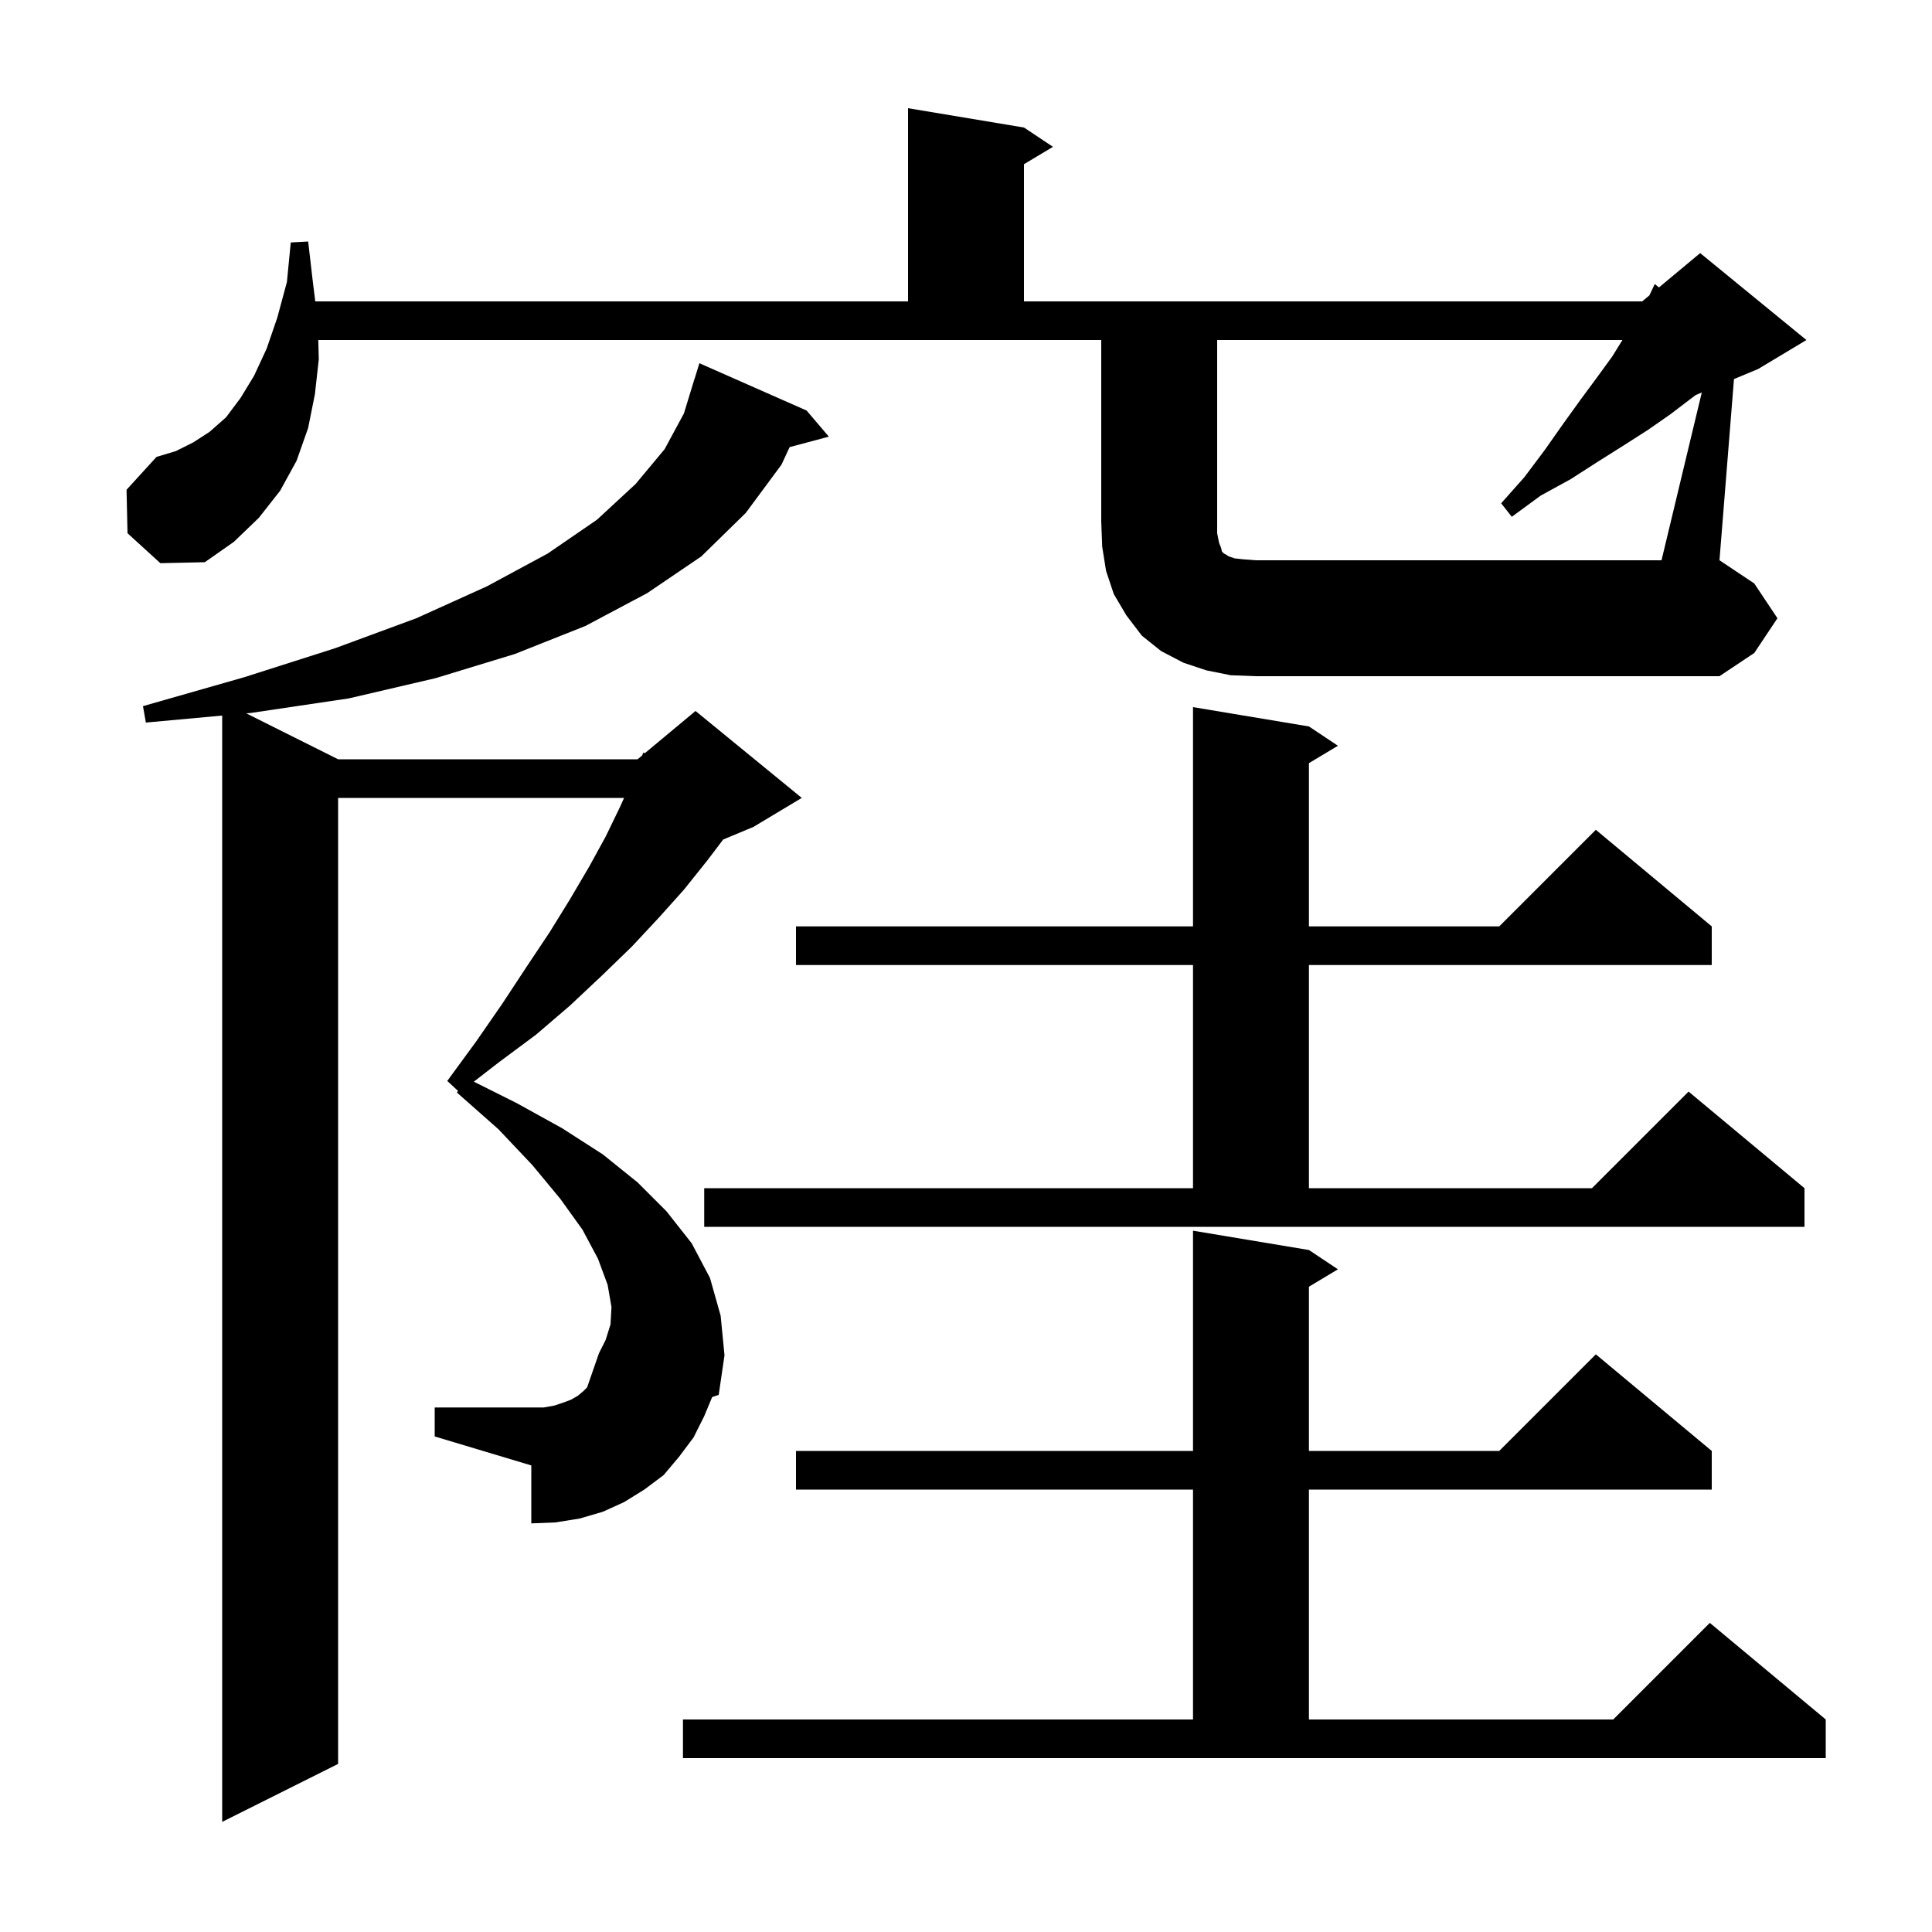 <svg xmlns="http://www.w3.org/2000/svg" xmlns:xlink="http://www.w3.org/1999/xlink" version="1.1" baseProfile="full" viewBox="0 0 200 200" width="200" height="200">
<g fill="black">
<path d="M 72.9 146.6 L 71.8 148.8 L 70.3 150.8 L 68.7 152.7 L 66.7 154.2 L 64.6 155.5 L 62.4 156.5 L 60.0 157.2 L 57.5 157.6 L 55.0 157.7 L 55.0 151.7 L 45.0 148.7 L 45.0 145.7 L 56.3 145.7 L 57.4 145.5 L 58.3 145.2 L 59.1 144.9 L 59.8 144.5 L 60.4 144.0 L 60.776 143.624 L 62.0 140.1 L 62.7 138.7 L 63.2 137.1 L 63.3 135.3 L 62.9 133.0 L 61.9 130.3 L 60.3 127.3 L 58.0 124.1 L 55.1 120.6 L 51.6 116.9 L 47.3 113.1 L 47.414 112.929 L 46.3 111.9 L 49.3 107.8 L 52.0 103.9 L 54.5 100.1 L 56.9 96.5 L 59.0 93.1 L 61.0 89.7 L 62.7 86.6 L 64.2 83.5 L 64.603 82.6 L 35.0 82.6 L 35.0 182.6 L 23.0 188.6 L 23.0 74.075 L 15.1 74.8 L 14.8 73.1 L 25.3 70.1 L 34.7 67.1 L 43.1 64.0 L 50.4 60.7 L 56.7 57.3 L 61.8 53.8 L 65.8 50.1 L 68.8 46.5 L 70.8 42.8 L 71.9 39.2 L 71.907 39.202 L 72.4 37.6 L 83.5 42.5 L 85.8 45.2 L 81.742 46.287 L 80.9 48.1 L 77.2 53.1 L 72.6 57.6 L 67.0 61.4 L 60.6 64.8 L 53.3 67.7 L 45.1 70.2 L 36.1 72.3 L 26.0 73.8 L 25.493 73.847 L 35.0 78.6 L 66.0 78.6 L 66.477 78.203 L 66.6 77.9 L 66.749 77.975 L 72.0 73.6 L 83.0 82.6 L 78.0 85.6 L 74.864 86.907 L 73.2 89.1 L 70.8 92.1 L 68.2 95.0 L 65.4 98.0 L 62.3 101.0 L 59.0 104.1 L 55.5 107.1 L 51.6 110.0 L 49.051 111.975 L 53.5 114.2 L 58.2 116.8 L 62.4 119.5 L 66.0 122.4 L 69.0 125.4 L 71.6 128.7 L 73.5 132.3 L 74.6 136.2 L 75.0 140.3 L 74.4 144.4 L 73.723 144.624 Z M 70.7 178.0 L 123.5 178.0 L 123.5 154.2 L 82.4 154.2 L 82.4 150.2 L 123.5 150.2 L 123.5 127.4 L 135.5 129.4 L 138.5 131.4 L 135.5 133.2 L 135.5 150.2 L 155.2 150.2 L 165.2 140.2 L 177.2 150.2 L 177.2 154.2 L 135.5 154.2 L 135.5 178.0 L 167.0 178.0 L 177.0 168.0 L 189.0 178.0 L 189.0 182.0 L 70.7 182.0 Z M 72.9 123.0 L 123.5 123.0 L 123.5 99.9 L 82.4 99.9 L 82.4 95.9 L 123.5 95.9 L 123.5 73.2 L 135.5 75.2 L 138.5 77.2 L 135.5 79.0 L 135.5 95.9 L 155.2 95.9 L 165.2 85.9 L 177.2 95.9 L 177.2 99.9 L 135.5 99.9 L 135.5 123.0 L 164.8 123.0 L 174.8 113.0 L 186.8 123.0 L 186.8 127.0 L 72.9 127.0 Z M 176.169 40.63 L 175.55 40.888 L 175.0 41.3 L 172.9 42.9 L 170.6 44.5 L 168.1 46.1 L 165.4 47.8 L 162.6 49.6 L 159.5 51.3 L 156.5 53.5 L 155.4 52.1 L 157.8 49.4 L 159.9 46.6 L 161.8 43.9 L 163.6 41.4 L 165.3 39.1 L 166.9 36.9 L 167.952 35.2 L 126.0 35.2 L 126.0 55.2 L 126.2 56.2 L 126.4 56.7 L 126.5 57.1 L 126.7 57.3 L 126.9 57.4 L 127.2 57.6 L 127.8 57.8 L 128.7 57.9 L 130.0 58.0 L 172.0 58.0 Z M 13.2 55.2 L 13.1 50.7 L 16.2 47.3 L 18.2 46.7 L 20.0 45.8 L 21.7 44.7 L 23.4 43.2 L 24.9 41.2 L 26.3 38.9 L 27.6 36.1 L 28.7 32.9 L 29.7 29.2 L 30.1 25.1 L 31.9 25.0 L 32.4 29.3 L 32.638 31.2 L 94.0 31.2 L 94.0 11.2 L 106.0 13.2 L 109.0 15.2 L 106.0 17.0 L 106.0 31.2 L 170.0 31.2 L 170.745 30.579 L 171.3 29.4 L 171.734 29.755 L 176.0 26.2 L 187.0 35.2 L 182.0 38.2 L 179.501 39.241 L 178.0 58.0 L 181.6 60.4 L 184.0 64.0 L 181.6 67.6 L 178.0 70.0 L 130.0 70.0 L 127.4 69.9 L 124.9 69.4 L 122.5 68.6 L 120.2 67.4 L 118.2 65.8 L 116.6 63.7 L 115.3 61.5 L 114.5 59.1 L 114.1 56.6 L 114.0 54.0 L 114.0 35.2 L 32.949 35.2 L 33.0 37.2 L 32.6 40.8 L 31.9 44.3 L 30.7 47.7 L 29.0 50.8 L 26.8 53.6 L 24.2 56.1 L 21.2 58.2 L 16.6 58.3 Z " />
</g>
</svg>
